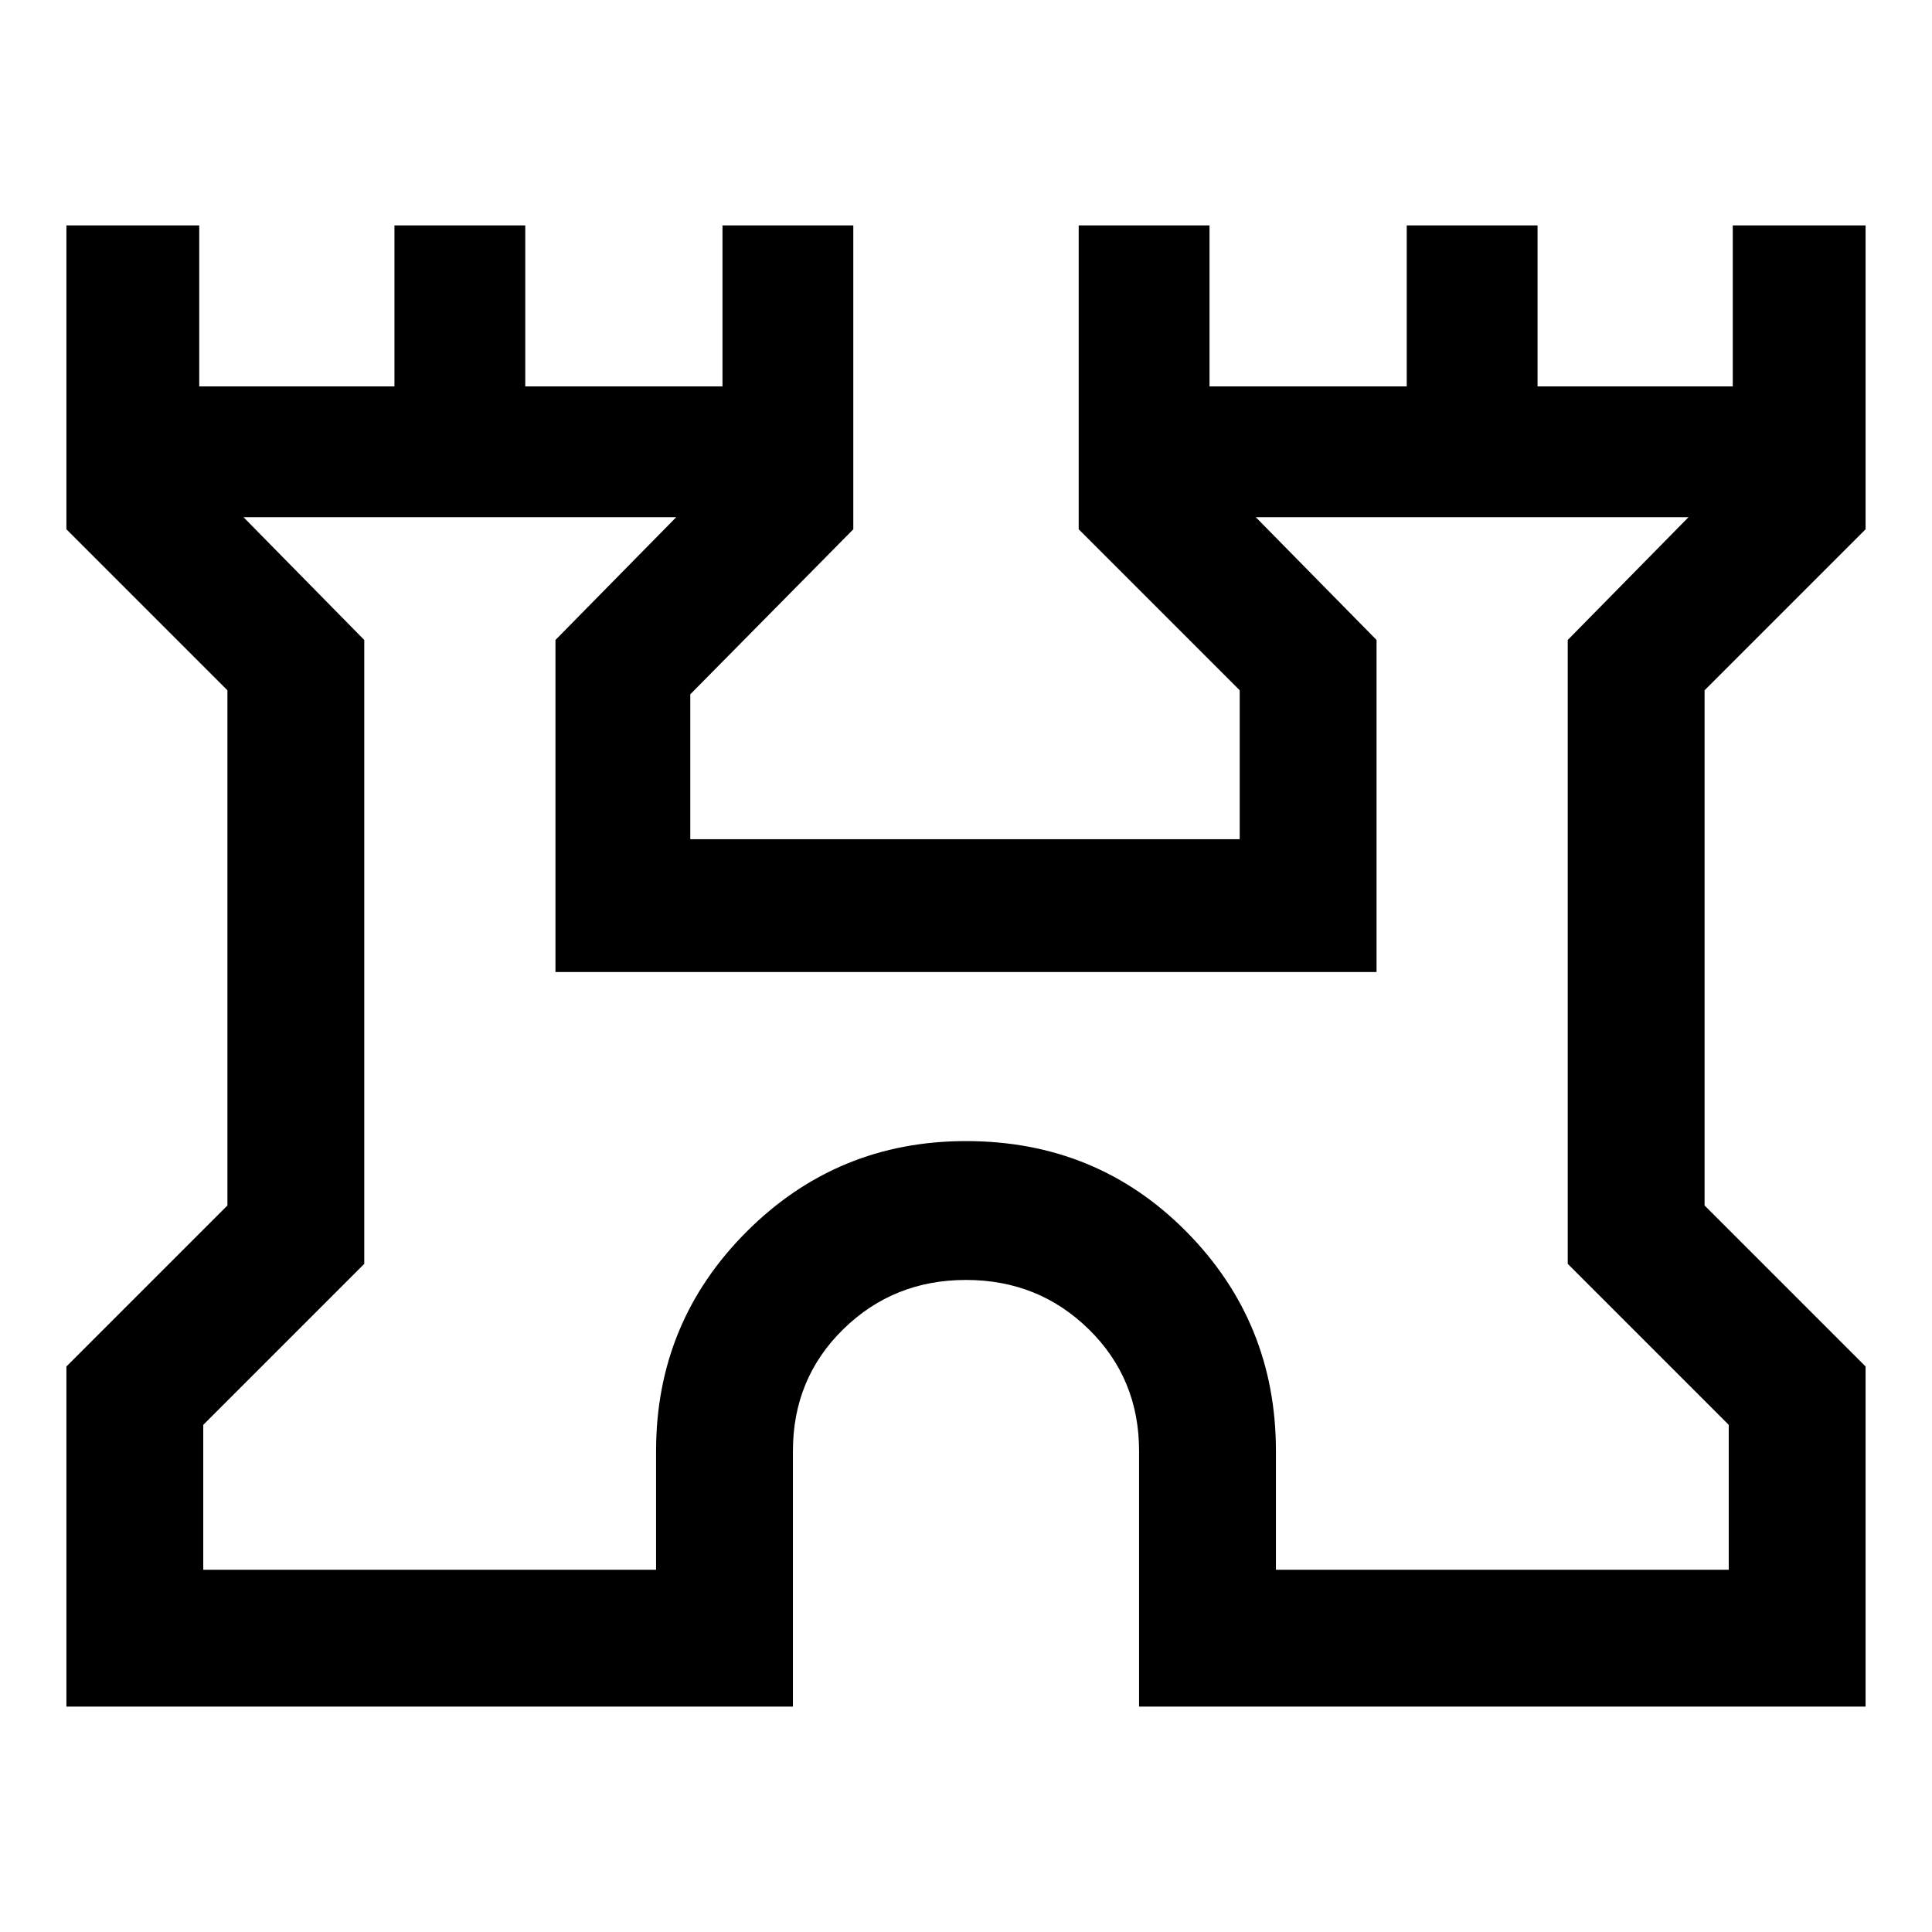 <svg xmlns="http://www.w3.org/2000/svg" height="48" width="48"><path d="M1.65 42.4v-8.45l4-4v-12.8l-4-4V5.6h3.3v4H9.8v-4h3.25v4h4.9v-4h3.25v7.55l-4.05 4.1v3.6H30.8v-3.7l-4-4V5.6h3.25v4h4.9v-4h3.25v4h4.85v-4h3.3v7.55l-4 4v12.8l4 4v8.45H28.3v-6.35q0-1.8-1.25-3.025Q25.8 31.8 24 31.8q-1.8 0-3.05 1.225-1.25 1.225-1.25 3.025v6.35Zm3.4-3.4H16.3v-2.95q0-3.2 2.25-5.45T24 28.35q3.25 0 5.475 2.25 2.225 2.25 2.225 5.45V39h11.25v-3.6l-4-4V15.9l3-3.05H31.2l3 3.05v8.25H13.8V15.9l3-3.05H6.05l3 3.05v15.5l-4 4ZM24 25.95Z"/></svg>